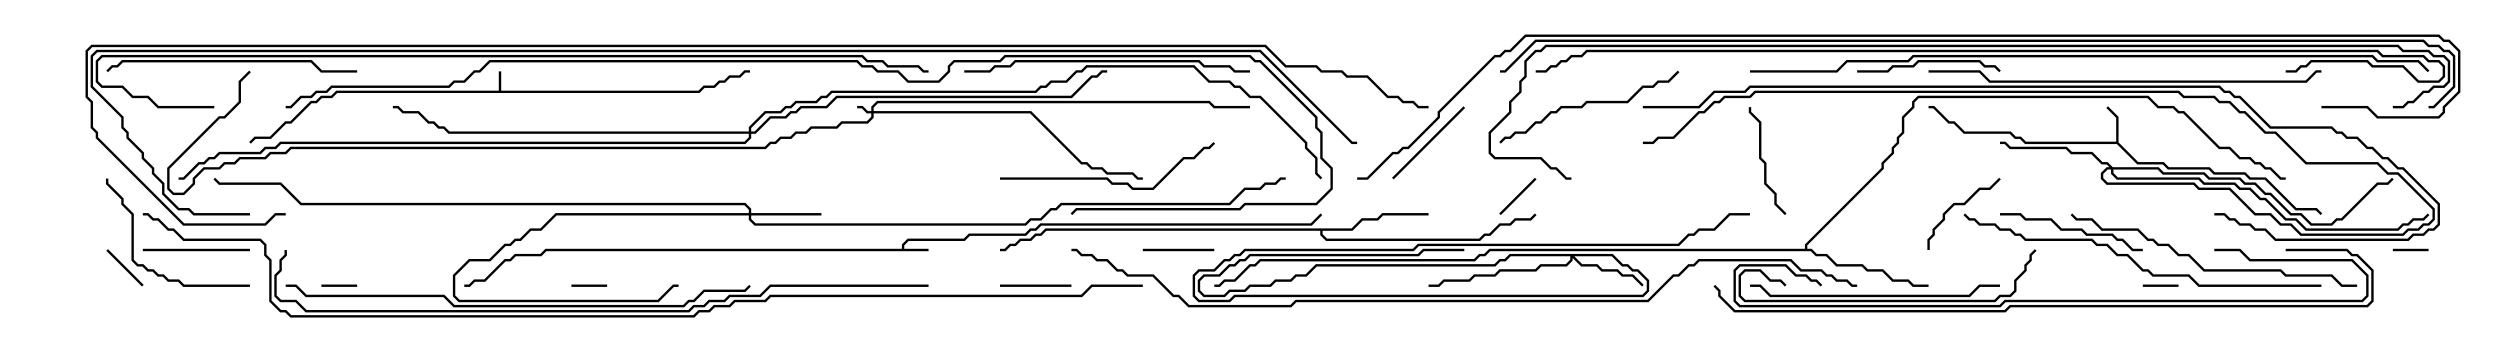 <svg version="1.1" width="105" height="15" xmlns="http://www.w3.org/2000/svg"><path d="M20.95,3.807L20.95,3L21.05,3L21.05,3.807L29.336,3.807L29.551,3.593L29.979,3.593L30.194,3.379L30.408,3.379L30.622,3.164L31.051,3.164L31.265,2.95L31.5,2.95L31.5,3.05L31.306,3.05L31.092,3.264L30.664,3.264L30.449,3.479L30.235,3.479L30.021,3.693L29.592,3.693L29.378,3.907L14.164,3.907L13.949,4.121L13.521,4.121L13.306,4.336L13.092,4.336L12.235,5.193L12.021,5.193L11.378,5.836L10.735,5.836L10.535,6.035L10.465,5.965L10.694,5.736L11.336,5.736L11.979,5.093L12.194,5.093L13.051,4.236L13.265,4.236L13.479,4.021L13.908,4.021L14.122,3.807z" stroke="none"/><path d="M37.879,10.45L37.879,10.265L38.122,10.021L40.479,10.021L40.694,9.807L43.051,9.807L43.265,9.593L43.479,9.593L43.694,9.379L55.051,9.379L55.465,8.965L55.535,9.035L55.092,9.479L43.735,9.479L43.521,9.693L43.306,9.693L43.092,9.907L40.735,9.907L40.521,10.121L38.164,10.121L37.979,10.306L37.979,10.45L39,10.45L39,10.55L22.949,10.55L22.735,10.764L21.664,10.764L21.449,10.979L21.235,10.979L20.378,11.836L19.949,11.836L19.735,12.05L19.5,12.05L19.5,11.95L19.694,11.95L19.908,11.736L20.336,11.736L21.194,10.879L21.408,10.879L21.622,10.664L22.694,10.664L22.908,10.45z" stroke="none"/><path d="M88.879,5.95L88.879,4.949L88.465,4.535L88.535,4.465L88.979,4.908L88.979,5.979L89.806,6.807L90.878,6.807L91.092,7.021L92.806,7.021L93.021,7.236L94.306,7.236L94.521,7.45L95.164,7.45L96.449,8.736L97.306,8.736L97.535,8.965L97.465,9.035L97.265,8.836L96.408,8.836L95.122,7.55L94.479,7.55L94.265,7.336L92.979,7.336L92.765,7.121L91.051,7.121L90.836,6.907L89.765,6.907L88.908,6.05L85.051,6.05L84.836,5.836L84.622,5.836L84.408,5.621L82.479,5.621L82.051,5.193L81.836,5.193L81.194,4.55L81,4.55L81,4.45L81.235,4.45L81.878,5.093L82.092,5.093L82.521,5.521L84.449,5.521L84.664,5.736L84.878,5.736L85.092,5.95z" stroke="none"/><path d="M56.765,9.593L57.194,9.164L57.836,9.164L58.051,8.95L60,8.95L60,9.05L58.092,9.05L57.878,9.264L57.235,9.264L56.806,9.693L55.55,9.693L55.55,9.836L55.735,10.021L62.122,10.021L62.336,9.807L62.551,9.807L62.979,9.379L63.408,9.379L63.622,9.164L64.265,9.164L64.465,8.965L64.535,9.035L64.306,9.264L63.664,9.264L63.449,9.479L63.021,9.479L62.592,9.907L62.378,9.907L62.164,10.121L55.694,10.121L55.45,9.878L55.45,9.693L43.949,9.693L43.735,9.907L43.521,9.907L43.306,10.121L42.878,10.121L42.664,10.336L42.449,10.336L42.235,10.55L42,10.55L42,10.45L42.194,10.45L42.408,10.236L42.622,10.236L42.836,10.021L43.265,10.021L43.479,9.807L43.694,9.807L43.908,9.593z" stroke="none"/><path d="M75.807,10.45L75.807,10.265L79.021,7.051L79.021,6.836L79.45,6.408L79.45,6.194L79.664,5.979L79.664,5.765L79.879,5.551L79.879,4.908L80.307,4.479L80.307,4.265L80.551,4.021L90.235,4.021L90.664,4.45L91.306,4.45L91.521,4.664L91.735,4.664L93.235,6.164L93.664,6.164L94.092,6.593L94.521,6.593L94.735,6.807L94.949,6.807L95.164,7.021L95.378,7.021L95.806,7.45L96,7.45L96,7.55L95.765,7.55L95.336,7.121L95.122,7.121L94.908,6.907L94.694,6.907L94.479,6.693L94.051,6.693L93.622,6.264L93.194,6.264L91.694,4.764L91.479,4.764L91.265,4.55L90.622,4.55L90.194,4.121L80.592,4.121L80.407,4.306L80.407,4.521L79.979,4.949L79.979,5.592L79.764,5.806L79.764,6.021L79.55,6.235L79.55,6.449L79.121,6.878L79.121,7.092L75.907,10.306L75.907,10.45L76.092,10.45L76.306,10.664L76.735,10.664L77.164,11.093L78.235,11.093L78.449,11.307L79.092,11.307L79.521,11.736L80.164,11.736L80.378,11.95L81,11.95L81,12.05L80.336,12.05L80.122,11.836L79.479,11.836L79.051,11.407L78.408,11.407L78.194,11.193L77.122,11.193L76.694,10.764L76.265,10.764L76.051,10.55L62.592,10.55L62.378,10.764L62.164,10.764L61.949,10.979L52.949,10.979L52.735,11.193L52.521,11.193L51.878,11.836L51.449,11.836L51.235,12.05L51,12.05L51,11.95L51.194,11.95L51.408,11.736L51.836,11.736L52.479,11.093L52.694,11.093L52.908,10.879L61.908,10.879L62.122,10.664L62.336,10.664L62.551,10.45z" stroke="none"/><path d="M36.593,4.664L36.593,4.479L36.836,4.236L50.806,4.236L51.021,4.45L52.5,4.45L52.5,4.55L50.979,4.55L50.765,4.336L36.878,4.336L36.693,4.521L36.693,4.664L43.306,4.664L45.449,6.807L45.664,6.807L45.878,7.021L46.306,7.021L46.521,7.236L47.592,7.236L47.806,7.45L48,7.45L48,7.55L47.765,7.55L47.551,7.336L46.479,7.336L46.265,7.121L45.836,7.121L45.622,6.907L45.408,6.907L43.265,4.764L36.693,4.764L36.693,4.949L36.449,5.193L35.378,5.193L35.164,5.407L34.092,5.407L33.878,5.621L33.449,5.621L33.235,5.836L32.806,5.836L32.592,6.05L32.378,6.05L32.164,6.264L12.235,6.264L12.021,6.479L11.378,6.479L11.164,6.693L10.092,6.693L9.878,6.907L9.449,6.907L9.235,7.121L8.592,7.121L8.193,7.521L8.193,7.735L7.735,8.193L7.265,8.193L7.021,7.949L7.021,7.051L9.194,4.879L9.408,4.879L10.021,4.265L10.021,3.408L10.465,2.965L10.535,3.035L10.121,3.449L10.121,4.306L9.449,4.979L9.235,4.979L7.121,7.092L7.121,7.908L7.306,8.093L7.694,8.093L8.093,7.694L8.093,7.479L8.551,7.021L9.194,7.021L9.408,6.807L9.836,6.807L10.051,6.593L11.122,6.593L11.336,6.379L11.979,6.379L12.194,6.164L32.122,6.164L32.336,5.95L32.551,5.95L32.765,5.736L33.194,5.736L33.408,5.521L33.836,5.521L34.051,5.307L35.122,5.307L35.336,5.093L36.408,5.093L36.593,4.908L36.593,4.764L36.408,4.764L36.194,4.55L36,4.55L36,4.45L36.235,4.45L36.449,4.664z" stroke="none"/><path d="M31.45,8.95L31.45,8.806L31.265,8.621L12.622,8.621L11.765,7.764L9.194,7.764L8.965,7.535L9.035,7.465L9.235,7.664L11.806,7.664L12.664,8.521L31.306,8.521L31.55,8.765L31.55,8.95L34.5,8.95L34.5,9.05L31.55,9.05L31.55,9.194L31.735,9.379L43.051,9.379L43.265,9.164L43.694,9.164L44.122,8.736L44.336,8.736L44.551,8.521L51.622,8.521L52.265,7.879L52.908,7.879L53.122,7.664L53.551,7.664L53.765,7.45L54,7.45L54,7.55L53.806,7.55L53.592,7.764L53.164,7.764L52.949,7.979L52.306,7.979L51.664,8.621L44.592,8.621L44.378,8.836L44.164,8.836L43.735,9.264L43.306,9.264L43.092,9.479L31.694,9.479L31.45,9.235L31.45,9.05L23.378,9.05L22.735,9.693L22.306,9.693L21.878,10.121L21.664,10.121L21.449,10.336L21.235,10.336L20.592,10.979L19.735,10.979L19.121,11.592L19.121,12.408L19.306,12.593L27.622,12.593L28.265,11.95L28.5,11.95L28.5,12.05L28.306,12.05L27.664,12.693L19.265,12.693L19.021,12.449L19.021,11.551L19.694,10.879L20.551,10.879L21.194,10.236L21.408,10.236L21.622,10.021L21.836,10.021L22.265,9.593L22.694,9.593L23.336,8.95z" stroke="none"/><path d="M67.735,10.664L68.164,11.093L68.378,11.093L68.592,11.307L68.806,11.307L69.264,11.765L69.264,12.235L69.021,12.479L51.878,12.479L51.664,12.693L50.336,12.693L50.093,12.449L50.093,11.551L50.336,11.307L50.979,11.307L51.408,10.879L51.622,10.879L51.836,10.664L52.051,10.664L52.265,10.45L59.336,10.45L59.551,10.236L70.479,10.236L70.908,9.807L71.122,9.807L71.336,9.593L71.979,9.593L72.622,8.95L73.5,8.95L73.5,9.05L72.664,9.05L72.021,9.693L71.378,9.693L71.164,9.907L70.949,9.907L70.521,10.336L59.592,10.336L59.378,10.55L52.306,10.55L52.092,10.764L51.878,10.764L51.664,10.979L51.449,10.979L51.021,11.407L50.378,11.407L50.193,11.592L50.193,12.408L50.378,12.593L51.622,12.593L51.836,12.379L68.979,12.379L69.164,12.194L69.164,11.806L68.765,11.407L68.551,11.407L68.336,11.193L68.122,11.193L67.694,10.764L66.121,10.764L66.449,11.093L67.092,11.093L67.306,11.307L67.949,11.307L68.164,11.521L68.592,11.521L69.035,11.965L68.965,12.035L68.551,11.621L68.122,11.621L67.908,11.407L67.265,11.407L67.051,11.193L66.408,11.193L66.05,10.835L66.05,10.949L65.806,11.193L64.735,11.193L64.521,11.407L63.021,11.407L62.806,11.621L61.949,11.621L61.735,11.836L60.664,11.836L60.449,12.05L60,12.05L60,11.95L60.408,11.95L60.622,11.736L61.694,11.736L61.908,11.521L62.765,11.521L62.979,11.307L64.479,11.307L64.694,11.093L65.765,11.093L65.95,10.908L65.95,10.764L63.449,10.764L63.235,10.979L63.021,10.979L62.806,11.193L55.306,11.193L54.878,11.621L54.449,11.621L54.235,11.836L53.592,11.836L53.378,12.05L52.521,12.05L52.306,12.264L51.664,12.264L51.449,12.479L50.551,12.479L50.307,12.235L50.307,11.765L50.551,11.521L51.194,11.521L51.622,11.093L51.836,11.093L52.051,10.879L52.265,10.879L52.479,10.664L59.551,10.664L59.765,10.45L61.5,10.45L61.5,10.55L59.806,10.55L59.592,10.764L52.521,10.764L52.306,10.979L52.092,10.979L51.878,11.193L51.664,11.193L51.235,11.621L50.592,11.621L50.407,11.806L50.407,12.194L50.592,12.379L51.408,12.379L51.622,12.164L52.265,12.164L52.479,11.95L53.336,11.95L53.551,11.736L54.194,11.736L54.408,11.521L54.836,11.521L55.265,11.093L62.765,11.093L62.979,10.879L63.194,10.879L63.408,10.664z" stroke="none"/><path d="M88.735,7.021L90.664,7.021L90.878,7.236L92.592,7.236L92.806,7.45L94.092,7.45L94.306,7.664L94.735,7.664L95.164,8.093L95.378,8.093L96.235,8.95L96.664,8.95L97.092,9.379L97.908,9.379L98.122,9.164L98.336,9.164L99.836,7.664L100.265,7.664L100.465,7.465L100.535,7.535L100.306,7.764L99.878,7.764L98.378,9.264L98.164,9.264L97.949,9.479L97.051,9.479L96.622,9.05L96.194,9.05L95.336,8.193L95.122,8.193L94.694,7.764L94.265,7.764L94.051,7.55L92.765,7.55L92.551,7.336L90.836,7.336L90.622,7.121L88.764,7.121L88.764,7.265L88.949,7.45L92.378,7.45L92.592,7.664L93.878,7.664L94.092,7.879L94.521,7.879L94.949,8.307L95.164,8.307L96.021,9.164L96.449,9.164L96.878,9.593L100.694,9.593L100.908,9.379L101.122,9.379L101.336,9.164L101.765,9.164L101.965,8.965L102.035,9.035L101.806,9.264L101.378,9.264L101.164,9.479L100.949,9.479L100.735,9.693L96.836,9.693L96.408,9.264L95.979,9.264L95.122,8.407L94.908,8.407L94.479,7.979L94.051,7.979L93.836,7.764L92.551,7.764L92.336,7.55L88.908,7.55L88.664,7.306L88.664,7.121L88.521,7.121L88.336,7.306L88.336,7.479L88.521,7.664L92.164,7.664L92.378,7.879L93.664,7.879L94.735,8.95L95.378,8.95L95.806,9.379L96.235,9.379L96.664,9.807L100.908,9.807L101.122,9.593L101.551,9.593L101.765,9.379L101.979,9.379L102.164,9.194L102.164,8.806L100.694,7.336L100.265,7.336L99.836,6.907L96.836,6.907L95.551,5.621L95.122,5.621L94.265,4.764L94.051,4.764L93.622,4.336L93.194,4.336L92.979,4.121L91.694,4.121L91.479,3.907L73.735,3.907L73.521,4.121L72.449,4.121L72.235,4.336L72.021,4.336L71.592,4.764L71.378,4.764L70.306,5.836L69.664,5.836L69.449,6.05L69,6.05L69,5.95L69.408,5.95L69.622,5.736L70.265,5.736L71.336,4.664L71.551,4.664L71.979,4.236L72.194,4.236L72.408,4.021L73.479,4.021L73.694,3.807L91.521,3.807L91.735,4.021L93.021,4.021L93.235,4.236L93.664,4.236L94.092,4.664L94.306,4.664L95.164,5.521L95.592,5.521L96.878,6.807L99.878,6.807L100.306,7.236L100.735,7.236L102.264,8.765L102.264,9.235L102.021,9.479L101.806,9.479L101.592,9.693L101.164,9.693L100.949,9.907L96.622,9.907L96.194,9.479L95.765,9.479L95.336,9.05L94.694,9.05L93.622,7.979L92.336,7.979L92.122,7.764L88.479,7.764L88.236,7.521L88.236,7.265L88.479,7.021L88.594,7.021L88.479,6.907L88.265,6.907L87.836,6.479L86.979,6.479L86.765,6.264L84.408,6.264L84.194,6.05L84,6.05L84,5.95L84.235,5.95L84.449,6.164L86.806,6.164L87.021,6.379L87.878,6.379L88.306,6.807L88.521,6.807z" stroke="none"/><path d="M31.45,5.521L31.45,5.336L32.122,4.664L32.765,4.664L32.979,4.45L33.194,4.45L33.408,4.236L34.265,4.236L34.479,4.021L34.694,4.021L34.908,3.807L43.479,3.807L43.694,3.593L43.908,3.593L44.122,3.379L44.765,3.379L45.194,2.95L45.408,2.95L45.622,2.736L50.164,2.736L50.806,3.379L51.664,3.379L51.878,3.593L52.092,3.593L52.521,4.021L52.949,4.021L54.907,5.979L54.907,6.194L55.336,6.622L55.336,7.265L55.535,7.465L55.465,7.535L55.236,7.306L55.236,6.664L54.807,6.235L54.807,6.021L52.908,4.121L52.479,4.121L52.051,3.693L51.836,3.693L51.622,3.479L50.765,3.479L50.122,2.836L45.664,2.836L45.449,3.05L45.235,3.05L44.806,3.479L44.164,3.479L43.949,3.693L43.735,3.693L43.521,3.907L34.949,3.907L34.735,4.121L34.521,4.121L34.306,4.336L33.449,4.336L33.235,4.55L33.021,4.55L32.806,4.764L32.164,4.764L31.55,5.378L31.55,5.521L31.694,5.521L32.336,4.879L32.979,4.879L33.194,4.664L33.408,4.664L33.622,4.45L34.694,4.45L35.122,4.021L44.979,4.021L45.836,3.164L46.051,3.164L46.265,2.95L46.5,2.95L46.5,3.05L46.306,3.05L46.092,3.264L45.878,3.264L45.021,4.121L35.164,4.121L34.735,4.55L33.664,4.55L33.449,4.764L33.235,4.764L33.021,4.979L32.378,4.979L31.735,5.621L31.55,5.621L31.55,5.806L31.306,6.05L11.806,6.05L11.592,6.264L11.164,6.264L10.949,6.479L9.235,6.479L9.021,6.693L8.806,6.693L8.592,6.907L8.378,6.907L7.735,7.55L7.5,7.55L7.5,7.45L7.694,7.45L8.336,6.807L8.551,6.807L8.765,6.593L8.979,6.593L9.194,6.379L10.908,6.379L11.122,6.164L11.551,6.164L11.765,5.95L31.265,5.95L31.45,5.765L31.45,5.621L18.836,5.621L18.622,5.407L18.408,5.407L18.194,5.193L17.979,5.193L17.551,4.764L16.908,4.764L16.694,4.55L16.5,4.55L16.5,4.45L16.735,4.45L16.949,4.664L17.592,4.664L18.021,5.093L18.235,5.093L18.449,5.307L18.664,5.307L18.878,5.521z" stroke="none"/><path d="M100.5,10.55L100.5,10.45L102,10.45L102,10.55z" stroke="none"/><path d="M24,12.05L24,11.95L25.5,11.95L25.5,12.05z" stroke="none"/><path d="M90,12.05L90,11.95L91.5,11.95L91.5,12.05z" stroke="none"/><path d="M13.5,12.05L13.5,11.95L15,11.95L15,12.05z" stroke="none"/><path d="M63.035,9.035L62.965,8.965L64.465,7.465L64.535,7.535z" stroke="none"/><path d="M4.465,10.535L4.535,10.465L6.035,11.965L5.965,12.035z" stroke="none"/><path d="M45,11.95L45,12.05L42,12.05L42,11.95z" stroke="none"/><path d="M51,10.45L51,10.55L48,10.55L48,10.45z" stroke="none"/><path d="M81.05,10.5L80.95,10.5L80.95,10.051L81.164,9.836L81.164,9.622L81.593,9.194L81.593,8.979L82.051,8.521L82.479,8.521L83.122,7.879L83.551,7.879L83.965,7.465L84.035,7.535L83.592,7.979L83.164,7.979L82.521,8.621L82.092,8.621L81.693,9.021L81.693,9.235L81.264,9.664L81.264,9.878L81.05,10.092z" stroke="none"/><path d="M61.465,4.465L61.535,4.535L58.535,7.535L58.465,7.465z" stroke="none"/><path d="M6,10.55L6,10.45L10.5,10.45L10.5,10.55z" stroke="none"/><path d="M75.035,8.965L74.965,9.035L74.521,8.592L74.521,8.164L74.093,7.735L74.093,6.878L73.879,6.664L73.879,5.164L73.45,4.735L73.45,4.5L73.55,4.5L73.55,4.694L73.979,5.122L73.979,6.622L74.193,6.836L74.193,7.694L74.621,8.122L74.621,8.551z" stroke="none"/><path d="M78,3.05L78,2.95L79.265,2.95L79.479,2.736L80.336,2.736L80.551,2.521L83.164,2.521L83.378,2.736L83.806,2.736L84.035,2.965L83.965,3.035L83.765,2.836L83.336,2.836L83.122,2.621L80.592,2.621L80.378,2.836L79.521,2.836L79.306,3.05z" stroke="none"/><path d="M90,10.45L90,10.55L89.551,10.55L89.122,10.121L88.908,10.121L88.694,9.907L87.622,9.907L87.408,9.693L86.551,9.693L86.122,9.264L85.051,9.264L84.836,9.05L84,9.05L84,8.95L84.878,8.95L85.092,9.164L86.164,9.164L86.592,9.593L87.449,9.593L87.664,9.807L88.735,9.807L88.949,10.021L89.164,10.021L89.592,10.45z" stroke="none"/><path d="M10.5,11.95L10.5,12.05L7.694,12.05L7.479,11.836L7.051,11.836L6.836,11.621L6.622,11.621L6.408,11.407L6.194,11.407L5.979,11.193L5.765,11.193L5.521,10.949L5.521,9.021L5.093,8.592L5.093,8.378L4.45,7.735L4.45,7.5L4.55,7.5L4.55,7.694L5.193,8.336L5.193,8.551L5.621,8.979L5.621,10.908L5.806,11.093L6.021,11.093L6.235,11.307L6.449,11.307L6.664,11.521L6.878,11.521L7.092,11.736L7.521,11.736L7.735,11.95z" stroke="none"/><path d="M70.465,2.965L70.535,3.035L70.092,3.479L69.664,3.479L69.449,3.693L69.021,3.693L68.378,4.336L66.664,4.336L66.449,4.55L65.592,4.55L65.378,4.764L65.164,4.764L64.735,5.193L64.521,5.193L64.092,5.621L63.664,5.621L63.449,5.836L63.235,5.836L63.035,6.035L62.965,5.965L63.194,5.736L63.408,5.736L63.622,5.521L64.051,5.521L64.479,5.093L64.694,5.093L65.122,4.664L65.336,4.664L65.551,4.45L66.408,4.45L66.622,4.236L68.336,4.236L68.979,3.593L69.408,3.593L69.622,3.379L70.051,3.379z" stroke="none"/><path d="M42,7.55L42,7.45L46.521,7.45L46.735,7.664L47.378,7.664L47.592,7.879L48.408,7.879L49.694,6.593L50.122,6.593L50.551,6.164L50.765,6.164L50.965,5.965L51.035,6.035L50.806,6.264L50.592,6.264L50.164,6.693L49.735,6.693L48.449,7.979L47.551,7.979L47.336,7.764L46.694,7.764L46.479,7.55z" stroke="none"/><path d="M15,2.95L15,3.05L13.479,3.05L13.051,2.621L5.164,2.621L4.949,2.836L4.735,2.836L4.535,3.035L4.465,2.965L4.694,2.736L4.908,2.736L5.122,2.521L13.092,2.521L13.521,2.95z" stroke="none"/><path d="M73.5,12.05L73.5,11.95L73.949,11.95L74.378,12.379L82.694,12.379L83.122,11.95L84,11.95L84,12.05L83.164,12.05L82.735,12.479L74.336,12.479L73.908,12.05z" stroke="none"/><path d="M85.465,10.465L85.535,10.535L85.336,10.735L85.336,10.949L85.121,11.164L85.121,11.378L84.693,11.806L84.693,12.235L84.449,12.479L84.021,12.479L83.806,12.693L73.265,12.693L73.021,12.449L73.021,11.551L73.265,11.307L73.949,11.307L74.378,11.736L74.806,11.736L75.035,11.965L74.965,12.035L74.765,11.836L74.336,11.836L73.908,11.407L73.306,11.407L73.121,11.592L73.121,12.408L73.306,12.593L83.765,12.593L83.979,12.379L84.408,12.379L84.593,12.194L84.593,11.765L85.021,11.336L85.021,11.122L85.236,10.908L85.236,10.694z" stroke="none"/><path d="M52.5,2.95L52.5,3.05L51.836,3.05L51.622,2.836L50.551,2.836L50.336,2.621L42.664,2.621L42.449,2.836L41.806,2.836L41.592,3.05L40.5,3.05L40.5,2.95L41.551,2.95L41.765,2.736L42.408,2.736L42.622,2.521L50.378,2.521L50.592,2.736L51.664,2.736L51.878,2.95z" stroke="none"/><path d="M99,11.95L99,12.05L98.336,12.05L97.908,11.621L95.979,11.621L95.765,11.407L92.551,11.407L91.908,10.764L91.479,10.764L91.051,10.336L90.622,10.336L90.408,10.121L90.194,10.121L89.765,9.693L88.265,9.693L87.836,9.264L87.194,9.264L86.965,9.035L87.035,8.965L87.235,9.164L87.878,9.164L88.306,9.593L89.806,9.593L90.235,10.021L90.449,10.021L90.664,10.236L91.092,10.236L91.521,10.664L91.949,10.664L92.592,11.307L95.806,11.307L96.021,11.521L97.949,11.521L98.378,11.95z" stroke="none"/><path d="M97.5,11.95L97.5,12.05L92.336,12.05L91.908,11.621L90.408,11.621L90.194,11.407L89.979,11.407L89.336,10.764L88.908,10.764L88.479,10.336L88.051,10.336L87.836,10.121L85.051,10.121L84.836,9.907L84.622,9.907L84.408,9.693L83.979,9.693L83.765,9.479L83.122,9.479L82.908,9.264L82.694,9.264L82.465,9.035L82.535,8.965L82.735,9.164L82.949,9.164L83.164,9.379L83.806,9.379L84.021,9.593L84.449,9.593L84.664,9.807L84.878,9.807L85.092,10.021L87.878,10.021L88.092,10.236L88.521,10.236L88.949,10.664L89.378,10.664L90.021,11.307L90.235,11.307L90.449,11.521L91.949,11.521L92.378,11.95z" stroke="none"/><path d="M81,3.05L81,2.95L83.164,2.95L83.592,3.379L96.836,3.379L97.265,2.95L97.5,2.95L97.5,3.05L97.306,3.05L96.878,3.479L83.551,3.479L83.122,3.05z" stroke="none"/><path d="M93,10.55L93,10.45L94.092,10.45L94.521,10.879L98.806,10.879L99.479,11.551L99.479,12.449L99.235,12.693L84.235,12.693L84.021,12.907L73.051,12.907L72.807,12.664L72.807,11.336L73.051,11.093L75.021,11.093L75.449,11.521L75.878,11.521L76.092,11.736L76.306,11.736L76.535,11.965L76.465,12.035L76.265,11.836L76.051,11.836L75.836,11.621L75.408,11.621L74.979,11.193L73.092,11.193L72.907,11.378L72.907,12.622L73.092,12.807L83.979,12.807L84.194,12.593L99.194,12.593L99.379,12.408L99.379,11.592L98.765,10.979L94.479,10.979L94.051,10.55z" stroke="none"/><path d="M12,12.05L12,11.95L12.449,11.95L12.878,12.379L18.664,12.379L19.092,12.807L28.694,12.807L28.908,12.593L29.122,12.593L29.551,12.164L31.265,12.164L31.465,11.965L31.535,12.035L31.306,12.264L29.592,12.264L29.164,12.693L28.949,12.693L28.735,12.907L19.051,12.907L18.622,12.479L12.836,12.479L12.408,12.05z" stroke="none"/><path d="M96,10.55L96,10.45L98.592,10.45L98.806,10.664L99.021,10.664L99.693,11.336L99.693,12.664L99.449,12.907L84.449,12.907L84.235,13.121L72.836,13.121L72.164,12.449L72.164,12.235L71.965,12.035L72.035,11.965L72.264,12.194L72.264,12.408L72.878,13.021L84.194,13.021L84.408,12.807L99.408,12.807L99.593,12.622L99.593,11.378L98.979,10.764L98.765,10.764L98.551,10.55z" stroke="none"/><path d="M69,4.55L69,4.45L71.336,4.45L71.979,3.807L73.265,3.807L73.479,3.593L93.235,3.593L93.449,3.807L93.664,3.807L93.878,4.021L94.092,4.021L95.378,5.307L97.949,5.307L98.164,5.521L98.378,5.521L98.592,5.736L99.021,5.736L99.449,6.164L99.664,6.164L100.092,6.593L100.306,6.593L100.735,7.021L100.949,7.021L102.479,8.551L102.479,9.449L102.235,9.693L102.021,9.693L101.806,9.907L101.378,9.907L101.164,10.121L95.551,10.121L95.122,9.693L94.694,9.693L94.479,9.479L94.051,9.479L93.836,9.264L93.622,9.264L93.408,9.05L93,9.05L93,8.95L93.449,8.95L93.664,9.164L93.878,9.164L94.092,9.379L94.521,9.379L94.735,9.593L95.164,9.593L95.592,10.021L101.122,10.021L101.336,9.807L101.765,9.807L101.979,9.593L102.194,9.593L102.379,9.408L102.379,8.592L100.908,7.121L100.694,7.121L100.265,6.693L100.051,6.693L99.622,6.264L99.408,6.264L98.979,5.836L98.551,5.836L98.336,5.621L98.122,5.621L97.908,5.407L95.336,5.407L94.051,4.121L93.836,4.121L93.622,3.907L93.408,3.907L93.194,3.693L73.521,3.693L73.306,3.907L72.021,3.907L71.378,4.55z" stroke="none"/><path d="M39,11.95L39,12.05L32.378,12.05L31.949,12.479L30.664,12.479L30.449,12.693L29.806,12.693L29.592,12.907L29.164,12.907L28.949,13.121L12.836,13.121L12.408,12.693L11.765,12.693L11.521,12.449L11.521,11.551L11.736,11.336L11.736,10.908L11.95,10.694L11.95,10.5L12.05,10.5L12.05,10.735L11.836,10.949L11.836,11.378L11.621,11.592L11.621,12.408L11.806,12.593L12.449,12.593L12.878,13.021L28.908,13.021L29.122,12.807L29.551,12.807L29.765,12.593L30.408,12.593L30.622,12.379L31.908,12.379L32.336,11.95z" stroke="none"/><path d="M73.5,3.05L73.5,2.95L77.122,2.95L77.551,2.521L80.122,2.521L80.336,2.307L99.664,2.307L99.878,2.521L101.592,2.521L102.035,2.965L101.965,3.035L101.551,2.621L99.836,2.621L99.622,2.407L80.378,2.407L80.164,2.621L77.592,2.621L77.164,3.05z" stroke="none"/><path d="M9,4.45L9,4.55L6.622,4.55L6.194,4.121L5.551,4.121L5.122,3.693L4.265,3.693L4.021,3.449L4.021,2.551L4.265,2.307L36.235,2.307L36.449,2.521L37.092,2.521L37.306,2.736L38.592,2.736L38.806,2.95L39,2.95L39,3.05L38.765,3.05L38.551,2.836L37.265,2.836L37.051,2.621L36.408,2.621L36.194,2.407L4.306,2.407L4.121,2.592L4.121,3.408L4.306,3.593L5.164,3.593L5.592,4.021L6.235,4.021L6.664,4.45z" stroke="none"/><path d="M96,3.05L96,2.95L96.408,2.95L96.622,2.736L96.836,2.736L97.051,2.521L99.449,2.521L99.664,2.736L100.949,2.736L101.592,3.379L102.408,3.379L102.593,3.194L102.593,2.806L102.408,2.621L101.979,2.621L101.765,2.407L100.051,2.407L99.836,2.193L66.664,2.193L66.449,2.407L66.021,2.407L65.806,2.621L65.592,2.621L65.378,2.836L65.164,2.836L64.949,3.05L64.5,3.05L64.5,2.95L64.908,2.95L65.122,2.736L65.336,2.736L65.551,2.521L65.765,2.521L65.979,2.307L66.408,2.307L66.622,2.093L99.878,2.093L100.092,2.307L101.806,2.307L102.021,2.521L102.449,2.521L102.693,2.765L102.693,3.235L102.449,3.479L101.551,3.479L100.908,2.836L99.622,2.836L99.408,2.621L97.092,2.621L96.878,2.836L96.664,2.836L96.449,3.05z" stroke="none"/><path d="M78,11.95L78,12.05L77.765,12.05L77.551,11.836L77.122,11.836L76.908,11.621L76.694,11.621L76.479,11.407L75.622,11.407L75.194,10.979L71.378,10.979L71.164,11.193L70.949,11.193L70.521,11.621L70.306,11.621L69.235,12.693L54.449,12.693L54.235,12.907L49.908,12.907L49.479,12.479L49.265,12.479L48.408,11.621L47.336,11.621L47.122,11.407L46.908,11.407L46.479,10.979L46.051,10.979L45.836,10.764L45.408,10.764L45.194,10.55L45,10.55L45,10.45L45.235,10.45L45.449,10.664L45.878,10.664L46.092,10.879L46.521,10.879L46.949,11.307L47.164,11.307L47.378,11.521L48.449,11.521L49.306,12.379L49.521,12.379L49.949,12.807L54.194,12.807L54.408,12.593L69.194,12.593L70.265,11.521L70.479,11.521L70.908,11.093L71.122,11.093L71.336,10.879L75.235,10.879L75.664,11.307L76.521,11.307L76.735,11.521L76.949,11.521L77.164,11.736L77.592,11.736L77.806,11.95z" stroke="none"/><path d="M12,4.55L12,4.45L12.194,4.45L12.622,4.021L13.051,4.021L13.265,3.807L13.694,3.807L13.908,3.593L18.836,3.593L19.051,3.379L19.479,3.379L19.908,2.95L20.122,2.95L20.551,2.521L36.021,2.521L36.235,2.736L36.664,2.736L36.878,2.95L37.735,2.95L38.164,3.379L39.408,3.379L39.807,2.979L39.807,2.765L40.051,2.521L41.979,2.521L42.194,2.307L52.521,2.307L52.735,2.521L52.949,2.521L55.336,4.908L55.336,5.336L55.55,5.551L55.55,6.622L55.979,7.051L55.979,7.949L55.306,8.621L52.306,8.621L52.092,8.836L45.235,8.836L45.035,9.035L44.965,8.965L45.194,8.736L52.051,8.736L52.265,8.521L55.265,8.521L55.879,7.908L55.879,7.092L55.45,6.664L55.45,5.592L55.236,5.378L55.236,4.949L52.908,2.621L52.694,2.621L52.479,2.407L42.235,2.407L42.021,2.621L40.092,2.621L39.907,2.806L39.907,3.021L39.449,3.479L38.122,3.479L37.694,3.05L36.836,3.05L36.622,2.836L36.194,2.836L35.979,2.621L20.592,2.621L20.164,3.05L19.949,3.05L19.521,3.479L19.092,3.479L18.878,3.693L13.949,3.693L13.735,3.907L13.306,3.907L13.092,4.121L12.664,4.121L12.235,4.55z" stroke="none"/><path d="M100.5,4.55L100.5,4.45L100.908,4.45L101.122,4.236L101.336,4.236L101.765,3.807L101.979,3.807L102.194,3.593L102.622,3.593L102.807,3.408L102.807,2.592L102.622,2.407L102.194,2.407L101.979,2.193L100.908,2.193L100.694,1.979L64.949,1.979L64.735,2.193L64.521,2.193L64.121,2.592L64.121,3.235L63.907,3.449L63.907,3.878L63.479,4.306L63.479,4.735L62.621,5.592L62.621,6.408L62.806,6.593L64.735,6.593L65.164,7.021L65.378,7.021L65.806,7.45L66,7.45L66,7.55L65.765,7.55L65.336,7.121L65.122,7.121L64.694,6.693L62.765,6.693L62.521,6.449L62.521,5.551L63.379,4.694L63.379,4.265L63.807,3.836L63.807,3.408L64.021,3.194L64.021,2.551L64.479,2.093L64.694,2.093L64.908,1.879L100.735,1.879L100.949,2.093L102.021,2.093L102.235,2.307L102.664,2.307L102.907,2.551L102.907,3.449L102.664,3.693L102.235,3.693L102.021,3.907L101.806,3.907L101.378,4.336L101.164,4.336L100.949,4.55z" stroke="none"/><path d="M63,3.05L63,2.95L63.194,2.95L64.479,1.664L101.806,1.664L102.021,1.879L102.449,1.879L102.664,2.093L102.878,2.093L103.121,2.336L103.121,3.664L102.235,4.55L102,4.55L102,4.45L102.194,4.45L103.021,3.622L103.021,2.378L102.836,2.193L102.622,2.193L102.408,1.979L101.979,1.979L101.765,1.764L64.521,1.764L63.235,3.05z" stroke="none"/><path d="M97.5,4.55L97.5,4.45L99.449,4.45L99.878,4.879L102.408,4.879L102.593,4.694L102.593,4.479L103.236,3.836L103.236,2.164L102.836,1.764L102.622,1.764L102.408,1.55L64.092,1.55L63.449,2.193L63.235,2.193L63.021,2.407L62.806,2.407L60.479,4.735L60.479,4.949L59.164,6.264L58.949,6.264L58.735,6.479L58.521,6.479L57.449,7.55L57,7.55L57,7.45L57.408,7.45L58.479,6.379L58.694,6.379L58.908,6.164L59.122,6.164L60.379,4.908L60.379,4.694L62.765,2.307L62.979,2.307L63.194,2.093L63.408,2.093L64.051,1.45L102.449,1.45L102.664,1.664L102.878,1.664L103.336,2.122L103.336,3.878L102.693,4.521L102.693,4.735L102.449,4.979L99.836,4.979L99.408,4.55z" stroke="none"/><path d="M48,11.95L48,12.05L45.878,12.05L45.449,12.479L32.378,12.479L32.164,12.693L30.878,12.693L30.664,12.907L30.021,12.907L29.806,13.121L29.378,13.121L29.164,13.336L12.194,13.336L11.979,13.121L11.765,13.121L11.307,12.664L11.307,10.949L11.093,10.735L11.093,10.306L10.908,10.121L7.694,10.121L7.265,9.693L7.051,9.693L6.622,9.264L6.408,9.264L6.194,9.05L6,9.05L6,8.95L6.235,8.95L6.449,9.164L6.664,9.164L7.092,9.593L7.306,9.593L7.735,10.021L10.949,10.021L11.193,10.265L11.193,10.694L11.407,10.908L11.407,12.622L11.806,13.021L12.021,13.021L12.235,13.236L29.122,13.236L29.336,13.021L29.765,13.021L29.979,12.807L30.622,12.807L30.836,12.593L32.122,12.593L32.336,12.379L45.408,12.379L45.836,11.95z" stroke="none"/><path d="M10.5,8.95L10.5,9.05L8.122,9.05L7.908,8.836L7.479,8.836L6.807,8.164L6.807,7.735L6.379,7.306L6.379,7.092L5.95,6.664L5.95,6.449L5.307,5.806L5.307,5.592L5.093,5.378L5.093,4.949L3.807,3.664L3.807,2.336L4.051,2.093L52.949,2.093L56.806,5.95L57,5.95L57,6.05L56.765,6.05L52.908,2.193L4.092,2.193L3.907,2.378L3.907,3.622L5.193,4.908L5.193,5.336L5.407,5.551L5.407,5.765L6.05,6.408L6.05,6.622L6.479,7.051L6.479,7.265L6.907,7.694L6.907,8.122L7.521,8.736L7.949,8.736L8.164,8.95z" stroke="none"/><path d="M12,8.95L12,9.05L11.592,9.05L11.164,9.479L7.694,9.479L4.021,5.806L4.021,5.592L3.807,5.378L3.807,4.306L3.593,4.092L3.593,2.122L3.836,1.879L53.164,1.879L54.021,2.736L55.306,2.736L55.521,2.95L56.378,2.95L56.592,3.164L57.449,3.164L58.306,4.021L58.735,4.021L58.949,4.236L59.378,4.236L59.592,4.45L60,4.45L60,4.55L59.551,4.55L59.336,4.336L58.908,4.336L58.694,4.121L58.265,4.121L57.408,3.264L56.551,3.264L56.336,3.05L55.479,3.05L55.265,2.836L53.979,2.836L53.122,1.979L3.878,1.979L3.693,2.164L3.693,4.051L3.907,4.265L3.907,5.336L4.121,5.551L4.121,5.765L7.735,9.379L11.122,9.379L11.551,8.95z" stroke="none"/></svg>
